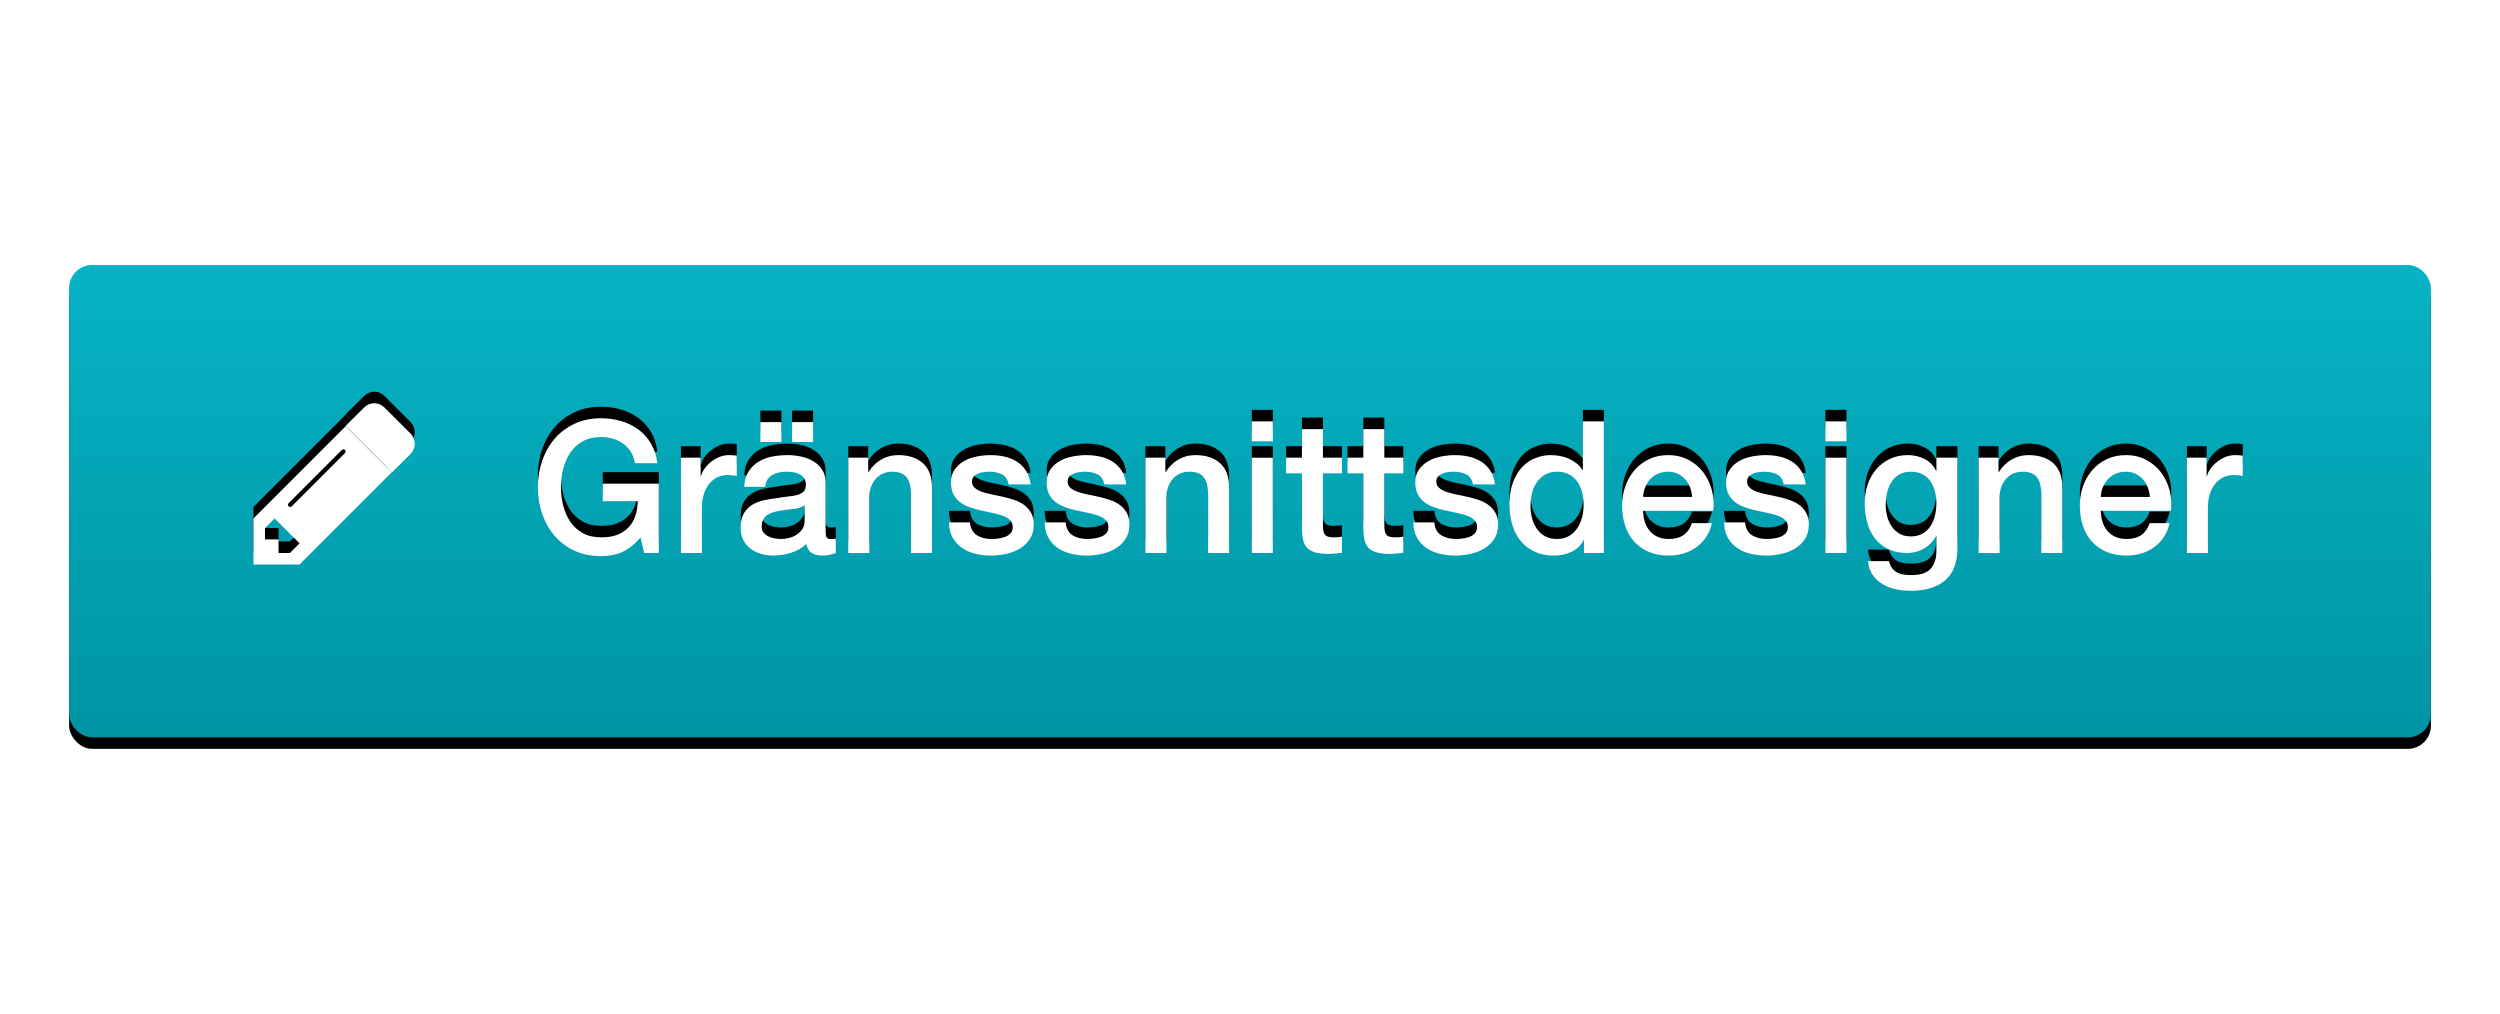 <?xml version="1.0" encoding="UTF-8"?>
<svg width="217px" height="88px" viewBox="0 0 217 88" version="1.1" xmlns="http://www.w3.org/2000/svg" xmlns:xlink="http://www.w3.org/1999/xlink">
    <title>1-granssnittsdesigner</title>
    <defs>
        <linearGradient x1="50%" y1="0%" x2="50%" y2="100%" id="linearGradient-1">
            <stop stop-color="#06B3C4" offset="0%"></stop>
            <stop stop-color="#0094A3" offset="100%"></stop>
        </linearGradient>
        <rect id="path-2" x="0" y="0" width="205" height="41" rx="2"></rect>
        <filter x="-1.7%" y="-6.1%" width="103.4%" height="117.1%" filterUnits="objectBoundingBox" id="filter-3">
            <feOffset dx="0" dy="1" in="SourceAlpha" result="shadowOffsetOuter1"></feOffset>
            <feGaussianBlur stdDeviation="1" in="shadowOffsetOuter1" result="shadowBlurOuter1"></feGaussianBlur>
            <feColorMatrix values="0 0 0 0 0   0 0 0 0 0   0 0 0 0 0  0 0 0 0.5 0" type="matrix" in="shadowBlurOuter1"></feColorMatrix>
        </filter>
        <path d="M10.496,11.696 L9.216,11.696 L8.912,10.352 C8.379,10.96 7.845,11.381 7.312,11.616 C6.779,11.851 6.165,11.968 5.472,11.968 C4.619,11.968 3.853,11.811 3.176,11.496 C2.499,11.181 1.925,10.752 1.456,10.208 C0.987,9.664 0.627,9.029 0.376,8.304 C0.125,7.579 0,6.805 0,5.984 C0,5.173 0.125,4.405 0.376,3.68 C0.627,2.955 0.987,2.32 1.456,1.776 C1.925,1.232 2.499,0.8 3.176,0.48 C3.853,0.16 4.619,0 5.472,0 C6.091,0 6.68,0.083 7.24,0.248 C7.8,0.413 8.299,0.659 8.736,0.984 C9.173,1.309 9.536,1.717 9.824,2.208 C10.112,2.699 10.293,3.264 10.368,3.904 L8.416,3.904 C8.363,3.531 8.248,3.203 8.072,2.92 C7.896,2.637 7.675,2.4 7.408,2.208 C7.141,2.016 6.843,1.872 6.512,1.776 C6.181,1.68 5.835,1.632 5.472,1.632 C4.864,1.632 4.339,1.755 3.896,2 C3.453,2.245 3.093,2.573 2.816,2.984 C2.539,3.395 2.333,3.861 2.2,4.384 C2.067,4.907 2,5.44 2,5.984 C2,6.528 2.067,7.061 2.2,7.584 C2.333,8.107 2.539,8.573 2.816,8.984 C3.093,9.395 3.453,9.723 3.896,9.968 C4.339,10.213 4.864,10.336 5.472,10.336 C5.984,10.347 6.437,10.28 6.832,10.136 C7.227,9.992 7.56,9.784 7.832,9.512 C8.104,9.24 8.309,8.907 8.448,8.512 C8.587,8.117 8.661,7.68 8.672,7.2 L5.632,7.2 L5.632,5.68 L10.496,5.68 L10.496,11.696 Z" id="path-4"></path>
        <filter x="-4.8%" y="-12.5%" width="109.5%" height="116.7%" filterUnits="objectBoundingBox" id="filter-5">
            <feOffset dx="0" dy="-1" in="SourceAlpha" result="shadowOffsetOuter1"></feOffset>
            <feColorMatrix values="0 0 0 0 0   0 0 0 0 0   0 0 0 0 0  0 0 0 0.25 0" type="matrix" in="shadowOffsetOuter1"></feColorMatrix>
        </filter>
        <path d="M12.416,3.424 L14.128,3.424 L14.128,5.024 L14.16,5.024 C14.213,4.8 14.317,4.581 14.472,4.368 C14.627,4.155 14.813,3.96 15.032,3.784 C15.251,3.608 15.493,3.467 15.76,3.36 C16.027,3.253 16.299,3.2 16.576,3.2 C16.789,3.2 16.936,3.205 17.016,3.216 C17.096,3.227 17.179,3.237 17.264,3.248 L17.264,5.008 C17.136,4.987 17.005,4.968 16.872,4.952 C16.739,4.936 16.608,4.928 16.48,4.928 C16.171,4.928 15.88,4.989 15.608,5.112 C15.336,5.235 15.099,5.416 14.896,5.656 C14.693,5.896 14.533,6.192 14.416,6.544 C14.299,6.896 14.24,7.301 14.24,7.76 L14.24,11.696 L12.416,11.696 L12.416,3.424 Z" id="path-6"></path>
        <filter x="-10.3%" y="-17.7%" width="120.6%" height="123.5%" filterUnits="objectBoundingBox" id="filter-7">
            <feOffset dx="0" dy="-1" in="SourceAlpha" result="shadowOffsetOuter1"></feOffset>
            <feColorMatrix values="0 0 0 0 0   0 0 0 0 0   0 0 0 0 0  0 0 0 0.25 0" type="matrix" in="shadowOffsetOuter1"></feColorMatrix>
        </filter>
        <path d="M24.976,9.856 C24.976,10.08 25.005,10.24 25.064,10.336 C25.123,10.432 25.237,10.48 25.408,10.48 C25.461,10.48 25.525,10.48 25.6,10.48 C25.675,10.48 25.76,10.469 25.856,10.448 L25.856,11.712 C25.792,11.733 25.709,11.757 25.608,11.784 C25.507,11.811 25.403,11.835 25.296,11.856 C25.189,11.877 25.083,11.893 24.976,11.904 C24.869,11.915 24.779,11.92 24.704,11.92 C24.331,11.92 24.021,11.845 23.776,11.696 C23.531,11.547 23.371,11.285 23.296,10.912 C22.933,11.264 22.488,11.52 21.96,11.68 C21.432,11.84 20.923,11.92 20.432,11.92 C20.059,11.92 19.701,11.869 19.36,11.768 C19.019,11.667 18.717,11.517 18.456,11.32 C18.195,11.123 17.987,10.872 17.832,10.568 C17.677,10.264 17.6,9.909 17.6,9.504 C17.6,8.992 17.693,8.576 17.88,8.256 C18.067,7.936 18.312,7.685 18.616,7.504 C18.92,7.323 19.261,7.192 19.64,7.112 C20.019,7.032 20.4,6.971 20.784,6.928 C21.115,6.864 21.429,6.819 21.728,6.792 C22.027,6.765 22.291,6.72 22.52,6.656 C22.749,6.592 22.931,6.493 23.064,6.36 C23.197,6.227 23.264,6.027 23.264,5.76 C23.264,5.525 23.208,5.333 23.096,5.184 C22.984,5.035 22.845,4.92 22.68,4.84 C22.515,4.76 22.331,4.707 22.128,4.68 C21.925,4.653 21.733,4.64 21.552,4.64 C21.04,4.64 20.619,4.747 20.288,4.96 C19.957,5.173 19.771,5.504 19.728,5.952 L17.904,5.952 C17.936,5.419 18.064,4.976 18.288,4.624 C18.512,4.272 18.797,3.989 19.144,3.776 C19.491,3.563 19.883,3.413 20.32,3.328 C20.757,3.243 21.205,3.2 21.664,3.2 C22.069,3.2 22.469,3.243 22.864,3.328 C23.259,3.413 23.613,3.552 23.928,3.744 C24.243,3.936 24.496,4.184 24.688,4.488 C24.88,4.792 24.976,5.163 24.976,5.6 L24.976,9.856 Z M23.152,7.552 C22.875,7.733 22.533,7.843 22.128,7.88 C21.723,7.917 21.317,7.973 20.912,8.048 C20.72,8.08 20.533,8.125 20.352,8.184 C20.171,8.243 20.011,8.323 19.872,8.424 C19.733,8.525 19.624,8.659 19.544,8.824 C19.464,8.989 19.424,9.189 19.424,9.424 C19.424,9.627 19.483,9.797 19.6,9.936 C19.717,10.075 19.859,10.184 20.024,10.264 C20.189,10.344 20.371,10.4 20.568,10.432 C20.765,10.464 20.944,10.48 21.104,10.48 C21.307,10.48 21.525,10.453 21.76,10.4 C21.995,10.347 22.216,10.256 22.424,10.128 C22.632,10 22.805,9.837 22.944,9.64 C23.083,9.443 23.152,9.2 23.152,8.912 L23.152,7.552 Z M19.312,2.064 L19.312,0.336 L21.136,0.336 L21.136,2.064 L19.312,2.064 Z M23.888,0.336 L23.888,2.064 L22.064,2.064 L22.064,0.336 L23.888,0.336 Z" id="path-8"></path>
        <filter x="-6.1%" y="-12.9%" width="112.1%" height="117.3%" filterUnits="objectBoundingBox" id="filter-9">
            <feOffset dx="0" dy="-1" in="SourceAlpha" result="shadowOffsetOuter1"></feOffset>
            <feColorMatrix values="0 0 0 0 0   0 0 0 0 0   0 0 0 0 0  0 0 0 0.25 0" type="matrix" in="shadowOffsetOuter1"></feColorMatrix>
        </filter>
        <path d="M26.944,3.424 L28.672,3.424 L28.672,4.64 L28.704,4.672 C28.981,4.213 29.344,3.853 29.792,3.592 C30.24,3.331 30.736,3.2 31.28,3.2 C32.187,3.2 32.901,3.435 33.424,3.904 C33.947,4.373 34.208,5.077 34.208,6.016 L34.208,11.696 L32.384,11.696 L32.384,6.496 C32.363,5.845 32.224,5.373 31.968,5.08 C31.712,4.787 31.312,4.64 30.768,4.64 C30.459,4.64 30.181,4.696 29.936,4.808 C29.691,4.92 29.483,5.075 29.312,5.272 C29.141,5.469 29.008,5.701 28.912,5.968 C28.816,6.235 28.768,6.517 28.768,6.816 L28.768,11.696 L26.944,11.696 L26.944,3.424 Z" id="path-10"></path>
        <filter x="-6.9%" y="-17.7%" width="113.8%" height="123.5%" filterUnits="objectBoundingBox" id="filter-11">
            <feOffset dx="0" dy="-1" in="SourceAlpha" result="shadowOffsetOuter1"></feOffset>
            <feColorMatrix values="0 0 0 0 0   0 0 0 0 0   0 0 0 0 0  0 0 0 0.25 0" type="matrix" in="shadowOffsetOuter1"></feColorMatrix>
        </filter>
        <path d="M37.504,9.04 C37.557,9.573 37.76,9.947 38.112,10.16 C38.464,10.373 38.885,10.48 39.376,10.48 C39.547,10.48 39.741,10.467 39.96,10.44 C40.179,10.413 40.384,10.363 40.576,10.288 C40.768,10.213 40.925,10.104 41.048,9.96 C41.171,9.816 41.227,9.627 41.216,9.392 C41.205,9.157 41.12,8.965 40.96,8.816 C40.8,8.667 40.595,8.547 40.344,8.456 C40.093,8.365 39.808,8.288 39.488,8.224 C39.168,8.16 38.843,8.091 38.512,8.016 C38.171,7.941 37.843,7.851 37.528,7.744 C37.213,7.637 36.931,7.493 36.68,7.312 C36.429,7.131 36.229,6.899 36.08,6.616 C35.931,6.333 35.856,5.984 35.856,5.568 C35.856,5.12 35.965,4.744 36.184,4.44 C36.403,4.136 36.68,3.891 37.016,3.704 C37.352,3.517 37.725,3.387 38.136,3.312 C38.547,3.237 38.939,3.2 39.312,3.2 C39.739,3.2 40.147,3.245 40.536,3.336 C40.925,3.427 41.277,3.573 41.592,3.776 C41.907,3.979 42.168,4.243 42.376,4.568 C42.584,4.893 42.715,5.285 42.768,5.744 L40.864,5.744 C40.779,5.307 40.579,5.013 40.264,4.864 C39.949,4.715 39.589,4.64 39.184,4.64 C39.056,4.64 38.904,4.651 38.728,4.672 C38.552,4.693 38.387,4.733 38.232,4.792 C38.077,4.851 37.947,4.936 37.84,5.048 C37.733,5.16 37.68,5.307 37.68,5.488 C37.68,5.712 37.757,5.893 37.912,6.032 C38.067,6.171 38.269,6.285 38.52,6.376 C38.771,6.467 39.056,6.544 39.376,6.608 C39.696,6.672 40.027,6.741 40.368,6.816 C40.699,6.891 41.024,6.981 41.344,7.088 C41.664,7.195 41.949,7.339 42.2,7.52 C42.451,7.701 42.653,7.931 42.808,8.208 C42.963,8.485 43.04,8.827 43.04,9.232 C43.04,9.723 42.928,10.139 42.704,10.48 C42.48,10.821 42.189,11.099 41.832,11.312 C41.475,11.525 41.077,11.68 40.64,11.776 C40.203,11.872 39.771,11.92 39.344,11.92 C38.821,11.92 38.339,11.861 37.896,11.744 C37.453,11.627 37.069,11.448 36.744,11.208 C36.419,10.968 36.163,10.669 35.976,10.312 C35.789,9.955 35.691,9.531 35.68,9.04 L37.504,9.04 Z" id="path-12"></path>
        <filter x="-6.8%" y="-17.2%" width="113.6%" height="122.9%" filterUnits="objectBoundingBox" id="filter-13">
            <feOffset dx="0" dy="-1" in="SourceAlpha" result="shadowOffsetOuter1"></feOffset>
            <feColorMatrix values="0 0 0 0 0   0 0 0 0 0   0 0 0 0 0  0 0 0 0.25 0" type="matrix" in="shadowOffsetOuter1"></feColorMatrix>
        </filter>
        <path d="M45.808,9.04 C45.861,9.573 46.064,9.947 46.416,10.16 C46.768,10.373 47.189,10.48 47.68,10.48 C47.851,10.48 48.045,10.467 48.264,10.44 C48.483,10.413 48.688,10.363 48.88,10.288 C49.072,10.213 49.229,10.104 49.352,9.96 C49.475,9.816 49.531,9.627 49.52,9.392 C49.509,9.157 49.424,8.965 49.264,8.816 C49.104,8.667 48.899,8.547 48.648,8.456 C48.397,8.365 48.112,8.288 47.792,8.224 C47.472,8.16 47.147,8.091 46.816,8.016 C46.475,7.941 46.147,7.851 45.832,7.744 C45.517,7.637 45.235,7.493 44.984,7.312 C44.733,7.131 44.533,6.899 44.384,6.616 C44.235,6.333 44.16,5.984 44.16,5.568 C44.16,5.12 44.269,4.744 44.488,4.44 C44.707,4.136 44.984,3.891 45.32,3.704 C45.656,3.517 46.029,3.387 46.44,3.312 C46.851,3.237 47.243,3.2 47.616,3.2 C48.043,3.2 48.451,3.245 48.84,3.336 C49.229,3.427 49.581,3.573 49.896,3.776 C50.211,3.979 50.472,4.243 50.68,4.568 C50.888,4.893 51.019,5.285 51.072,5.744 L49.168,5.744 C49.083,5.307 48.883,5.013 48.568,4.864 C48.253,4.715 47.893,4.64 47.488,4.64 C47.36,4.64 47.208,4.651 47.032,4.672 C46.856,4.693 46.691,4.733 46.536,4.792 C46.381,4.851 46.251,4.936 46.144,5.048 C46.037,5.16 45.984,5.307 45.984,5.488 C45.984,5.712 46.061,5.893 46.216,6.032 C46.371,6.171 46.573,6.285 46.824,6.376 C47.075,6.467 47.36,6.544 47.68,6.608 C48,6.672 48.331,6.741 48.672,6.816 C49.003,6.891 49.328,6.981 49.648,7.088 C49.968,7.195 50.253,7.339 50.504,7.52 C50.755,7.701 50.957,7.931 51.112,8.208 C51.267,8.485 51.344,8.827 51.344,9.232 C51.344,9.723 51.232,10.139 51.008,10.48 C50.784,10.821 50.493,11.099 50.136,11.312 C49.779,11.525 49.381,11.68 48.944,11.776 C48.507,11.872 48.075,11.92 47.648,11.92 C47.125,11.92 46.643,11.861 46.2,11.744 C45.757,11.627 45.373,11.448 45.048,11.208 C44.723,10.968 44.467,10.669 44.28,10.312 C44.093,9.955 43.995,9.531 43.984,9.04 L45.808,9.04 Z" id="path-14"></path>
        <filter x="-6.8%" y="-17.2%" width="113.6%" height="122.9%" filterUnits="objectBoundingBox" id="filter-15">
            <feOffset dx="0" dy="-1" in="SourceAlpha" result="shadowOffsetOuter1"></feOffset>
            <feColorMatrix values="0 0 0 0 0   0 0 0 0 0   0 0 0 0 0  0 0 0 0.25 0" type="matrix" in="shadowOffsetOuter1"></feColorMatrix>
        </filter>
        <path d="M52.736,3.424 L54.464,3.424 L54.464,4.64 L54.496,4.672 C54.773,4.213 55.136,3.853 55.584,3.592 C56.032,3.331 56.528,3.2 57.072,3.2 C57.979,3.2 58.693,3.435 59.216,3.904 C59.739,4.373 60,5.077 60,6.016 L60,11.696 L58.176,11.696 L58.176,6.496 C58.155,5.845 58.016,5.373 57.76,5.08 C57.504,4.787 57.104,4.64 56.56,4.64 C56.251,4.64 55.973,4.696 55.728,4.808 C55.483,4.92 55.275,5.075 55.104,5.272 C54.933,5.469 54.8,5.701 54.704,5.968 C54.608,6.235 54.56,6.517 54.56,6.816 L54.56,11.696 L52.736,11.696 L52.736,3.424 Z" id="path-16"></path>
        <filter x="-6.9%" y="-17.7%" width="113.8%" height="123.5%" filterUnits="objectBoundingBox" id="filter-17">
            <feOffset dx="0" dy="-1" in="SourceAlpha" result="shadowOffsetOuter1"></feOffset>
            <feColorMatrix values="0 0 0 0 0   0 0 0 0 0   0 0 0 0 0  0 0 0 0.25 0" type="matrix" in="shadowOffsetOuter1"></feColorMatrix>
        </filter>
        <path d="M61.968,0.272 L63.792,0.272 L63.792,2 L61.968,2 L61.968,0.272 Z M61.968,3.424 L63.792,3.424 L63.792,11.696 L61.968,11.696 L61.968,3.424 Z" id="path-18"></path>
        <filter x="-27.4%" y="-13.1%" width="154.8%" height="117.5%" filterUnits="objectBoundingBox" id="filter-19">
            <feOffset dx="0" dy="-1" in="SourceAlpha" result="shadowOffsetOuter1"></feOffset>
            <feColorMatrix values="0 0 0 0 0   0 0 0 0 0   0 0 0 0 0  0 0 0 0.25 0" type="matrix" in="shadowOffsetOuter1"></feColorMatrix>
        </filter>
        <path d="M64.944,3.424 L66.32,3.424 L66.32,0.944 L68.144,0.944 L68.144,3.424 L69.792,3.424 L69.792,4.784 L68.144,4.784 L68.144,9.2 C68.144,9.392 68.152,9.557 68.168,9.696 C68.184,9.835 68.221,9.952 68.28,10.048 C68.339,10.144 68.427,10.216 68.544,10.264 C68.661,10.312 68.821,10.336 69.024,10.336 C69.152,10.336 69.28,10.333 69.408,10.328 C69.536,10.323 69.664,10.304 69.792,10.272 L69.792,11.68 C69.589,11.701 69.392,11.723 69.2,11.744 C69.008,11.765 68.811,11.776 68.608,11.776 C68.128,11.776 67.741,11.731 67.448,11.64 C67.155,11.549 66.925,11.416 66.76,11.24 C66.595,11.064 66.483,10.843 66.424,10.576 C66.365,10.309 66.331,10.005 66.32,9.664 L66.32,4.784 L64.944,4.784 L64.944,3.424 Z" id="path-20"></path>
        <filter x="-10.3%" y="-13.8%" width="120.6%" height="118.5%" filterUnits="objectBoundingBox" id="filter-21">
            <feOffset dx="0" dy="-1" in="SourceAlpha" result="shadowOffsetOuter1"></feOffset>
            <feColorMatrix values="0 0 0 0 0   0 0 0 0 0   0 0 0 0 0  0 0 0 0.25 0" type="matrix" in="shadowOffsetOuter1"></feColorMatrix>
        </filter>
        <path d="M70.272,3.424 L71.648,3.424 L71.648,0.944 L73.472,0.944 L73.472,3.424 L75.12,3.424 L75.12,4.784 L73.472,4.784 L73.472,9.2 C73.472,9.392 73.48,9.557 73.496,9.696 C73.512,9.835 73.549,9.952 73.608,10.048 C73.667,10.144 73.755,10.216 73.872,10.264 C73.989,10.312 74.149,10.336 74.352,10.336 C74.48,10.336 74.608,10.333 74.736,10.328 C74.864,10.323 74.992,10.304 75.12,10.272 L75.12,11.68 C74.917,11.701 74.72,11.723 74.528,11.744 C74.336,11.765 74.139,11.776 73.936,11.776 C73.456,11.776 73.069,11.731 72.776,11.64 C72.483,11.549 72.253,11.416 72.088,11.24 C71.923,11.064 71.811,10.843 71.752,10.576 C71.693,10.309 71.659,10.005 71.648,9.664 L71.648,4.784 L70.272,4.784 L70.272,3.424 Z" id="path-22"></path>
        <filter x="-10.3%" y="-13.8%" width="120.6%" height="118.5%" filterUnits="objectBoundingBox" id="filter-23">
            <feOffset dx="0" dy="-1" in="SourceAlpha" result="shadowOffsetOuter1"></feOffset>
            <feColorMatrix values="0 0 0 0 0   0 0 0 0 0   0 0 0 0 0  0 0 0 0.25 0" type="matrix" in="shadowOffsetOuter1"></feColorMatrix>
        </filter>
        <path d="M77.808,9.04 C77.861,9.573 78.064,9.947 78.416,10.16 C78.768,10.373 79.189,10.48 79.68,10.48 C79.851,10.48 80.045,10.467 80.264,10.44 C80.483,10.413 80.688,10.363 80.88,10.288 C81.072,10.213 81.229,10.104 81.352,9.96 C81.475,9.816 81.531,9.627 81.52,9.392 C81.509,9.157 81.424,8.965 81.264,8.816 C81.104,8.667 80.899,8.547 80.648,8.456 C80.397,8.365 80.112,8.288 79.792,8.224 C79.472,8.16 79.147,8.091 78.816,8.016 C78.475,7.941 78.147,7.851 77.832,7.744 C77.517,7.637 77.235,7.493 76.984,7.312 C76.733,7.131 76.533,6.899 76.384,6.616 C76.235,6.333 76.16,5.984 76.16,5.568 C76.16,5.12 76.269,4.744 76.488,4.44 C76.707,4.136 76.984,3.891 77.32,3.704 C77.656,3.517 78.029,3.387 78.44,3.312 C78.851,3.237 79.243,3.2 79.616,3.2 C80.043,3.2 80.451,3.245 80.84,3.336 C81.229,3.427 81.581,3.573 81.896,3.776 C82.211,3.979 82.472,4.243 82.68,4.568 C82.888,4.893 83.019,5.285 83.072,5.744 L81.168,5.744 C81.083,5.307 80.883,5.013 80.568,4.864 C80.253,4.715 79.893,4.64 79.488,4.64 C79.36,4.64 79.208,4.651 79.032,4.672 C78.856,4.693 78.691,4.733 78.536,4.792 C78.381,4.851 78.251,4.936 78.144,5.048 C78.037,5.16 77.984,5.307 77.984,5.488 C77.984,5.712 78.061,5.893 78.216,6.032 C78.371,6.171 78.573,6.285 78.824,6.376 C79.075,6.467 79.36,6.544 79.68,6.608 C80,6.672 80.331,6.741 80.672,6.816 C81.003,6.891 81.328,6.981 81.648,7.088 C81.968,7.195 82.253,7.339 82.504,7.52 C82.755,7.701 82.957,7.931 83.112,8.208 C83.267,8.485 83.344,8.827 83.344,9.232 C83.344,9.723 83.232,10.139 83.008,10.48 C82.784,10.821 82.493,11.099 82.136,11.312 C81.779,11.525 81.381,11.68 80.944,11.776 C80.507,11.872 80.075,11.92 79.648,11.92 C79.125,11.92 78.643,11.861 78.2,11.744 C77.757,11.627 77.373,11.448 77.048,11.208 C76.723,10.968 76.467,10.669 76.28,10.312 C76.093,9.955 75.995,9.531 75.984,9.04 L77.808,9.04 Z" id="path-24"></path>
        <filter x="-6.8%" y="-17.2%" width="113.6%" height="122.9%" filterUnits="objectBoundingBox" id="filter-25">
            <feOffset dx="0" dy="-1" in="SourceAlpha" result="shadowOffsetOuter1"></feOffset>
            <feColorMatrix values="0 0 0 0 0   0 0 0 0 0   0 0 0 0 0  0 0 0 0.25 0" type="matrix" in="shadowOffsetOuter1"></feColorMatrix>
        </filter>
        <path d="M92.528,11.696 L90.8,11.696 L90.8,10.576 L90.768,10.576 C90.523,11.056 90.165,11.4 89.696,11.608 C89.227,11.816 88.731,11.92 88.208,11.92 C87.557,11.92 86.989,11.805 86.504,11.576 C86.019,11.347 85.616,11.035 85.296,10.64 C84.976,10.245 84.736,9.779 84.576,9.24 C84.416,8.701 84.336,8.123 84.336,7.504 C84.336,6.757 84.437,6.112 84.64,5.568 C84.843,5.024 85.112,4.576 85.448,4.224 C85.784,3.872 86.168,3.613 86.6,3.448 C87.032,3.283 87.472,3.2 87.92,3.2 C88.176,3.2 88.437,3.224 88.704,3.272 C88.971,3.32 89.227,3.397 89.472,3.504 C89.717,3.611 89.944,3.747 90.152,3.912 C90.36,4.077 90.533,4.272 90.672,4.496 L90.704,4.496 L90.704,0.272 L92.528,0.272 L92.528,11.696 Z M86.16,7.648 C86.16,8 86.205,8.347 86.296,8.688 C86.387,9.029 86.525,9.333 86.712,9.6 C86.899,9.867 87.136,10.08 87.424,10.24 C87.712,10.4 88.053,10.48 88.448,10.48 C88.853,10.48 89.203,10.395 89.496,10.224 C89.789,10.053 90.029,9.829 90.216,9.552 C90.403,9.275 90.541,8.963 90.632,8.616 C90.723,8.269 90.768,7.915 90.768,7.552 C90.768,6.635 90.563,5.92 90.152,5.408 C89.741,4.896 89.184,4.64 88.48,4.64 C88.053,4.64 87.693,4.728 87.4,4.904 C87.107,5.08 86.867,5.309 86.68,5.592 C86.493,5.875 86.36,6.195 86.28,6.552 C86.2,6.909 86.16,7.275 86.16,7.648 Z" id="path-26"></path>
        <filter x="-6.1%" y="-12.9%" width="112.2%" height="117.2%" filterUnits="objectBoundingBox" id="filter-27">
            <feOffset dx="0" dy="-1" in="SourceAlpha" result="shadowOffsetOuter1"></feOffset>
            <feColorMatrix values="0 0 0 0 0   0 0 0 0 0   0 0 0 0 0  0 0 0 0.25 0" type="matrix" in="shadowOffsetOuter1"></feColorMatrix>
        </filter>
        <path d="M100.192,6.832 C100.171,6.544 100.109,6.267 100.008,6 C99.907,5.733 99.768,5.501 99.592,5.304 C99.416,5.107 99.203,4.947 98.952,4.824 C98.701,4.701 98.421,4.64 98.112,4.64 C97.792,4.64 97.501,4.696 97.24,4.808 C96.979,4.92 96.755,5.075 96.568,5.272 C96.381,5.469 96.232,5.701 96.12,5.968 C96.008,6.235 95.947,6.523 95.936,6.832 L100.192,6.832 Z M95.936,8.032 C95.936,8.352 95.981,8.661 96.072,8.96 C96.163,9.259 96.299,9.52 96.48,9.744 C96.661,9.968 96.891,10.147 97.168,10.28 C97.445,10.413 97.776,10.48 98.16,10.48 C98.693,10.48 99.123,10.365 99.448,10.136 C99.773,9.907 100.016,9.563 100.176,9.104 L101.904,9.104 C101.808,9.552 101.643,9.952 101.408,10.304 C101.173,10.656 100.891,10.952 100.56,11.192 C100.229,11.432 99.859,11.613 99.448,11.736 C99.037,11.859 98.608,11.92 98.16,11.92 C97.509,11.92 96.933,11.813 96.432,11.6 C95.931,11.387 95.507,11.088 95.16,10.704 C94.813,10.32 94.552,9.861 94.376,9.328 C94.2,8.795 94.112,8.208 94.112,7.568 C94.112,6.981 94.205,6.424 94.392,5.896 C94.579,5.368 94.845,4.904 95.192,4.504 C95.539,4.104 95.957,3.787 96.448,3.552 C96.939,3.317 97.493,3.2 98.112,3.2 C98.763,3.2 99.347,3.336 99.864,3.608 C100.381,3.88 100.811,4.24 101.152,4.688 C101.493,5.136 101.741,5.651 101.896,6.232 C102.051,6.813 102.091,7.413 102.016,8.032 L95.936,8.032 Z" id="path-28"></path>
        <filter x="-6.3%" y="-17.2%" width="112.6%" height="122.9%" filterUnits="objectBoundingBox" id="filter-29">
            <feOffset dx="0" dy="-1" in="SourceAlpha" result="shadowOffsetOuter1"></feOffset>
            <feColorMatrix values="0 0 0 0 0   0 0 0 0 0   0 0 0 0 0  0 0 0 0.25 0" type="matrix" in="shadowOffsetOuter1"></feColorMatrix>
        </filter>
        <path d="M104.784,9.04 C104.837,9.573 105.04,9.947 105.392,10.16 C105.744,10.373 106.165,10.48 106.656,10.48 C106.827,10.48 107.021,10.467 107.24,10.44 C107.459,10.413 107.664,10.363 107.856,10.288 C108.048,10.213 108.205,10.104 108.328,9.96 C108.451,9.816 108.507,9.627 108.496,9.392 C108.485,9.157 108.4,8.965 108.24,8.816 C108.08,8.667 107.875,8.547 107.624,8.456 C107.373,8.365 107.088,8.288 106.768,8.224 C106.448,8.16 106.123,8.091 105.792,8.016 C105.451,7.941 105.123,7.851 104.808,7.744 C104.493,7.637 104.211,7.493 103.96,7.312 C103.709,7.131 103.509,6.899 103.36,6.616 C103.211,6.333 103.136,5.984 103.136,5.568 C103.136,5.12 103.245,4.744 103.464,4.44 C103.683,4.136 103.96,3.891 104.296,3.704 C104.632,3.517 105.005,3.387 105.416,3.312 C105.827,3.237 106.219,3.2 106.592,3.2 C107.019,3.2 107.427,3.245 107.816,3.336 C108.205,3.427 108.557,3.573 108.872,3.776 C109.187,3.979 109.448,4.243 109.656,4.568 C109.864,4.893 109.995,5.285 110.048,5.744 L108.144,5.744 C108.059,5.307 107.859,5.013 107.544,4.864 C107.229,4.715 106.869,4.64 106.464,4.64 C106.336,4.64 106.184,4.651 106.008,4.672 C105.832,4.693 105.667,4.733 105.512,4.792 C105.357,4.851 105.227,4.936 105.12,5.048 C105.013,5.16 104.96,5.307 104.96,5.488 C104.96,5.712 105.037,5.893 105.192,6.032 C105.347,6.171 105.549,6.285 105.8,6.376 C106.051,6.467 106.336,6.544 106.656,6.608 C106.976,6.672 107.307,6.741 107.648,6.816 C107.979,6.891 108.304,6.981 108.624,7.088 C108.944,7.195 109.229,7.339 109.48,7.52 C109.731,7.701 109.933,7.931 110.088,8.208 C110.243,8.485 110.32,8.827 110.32,9.232 C110.32,9.723 110.208,10.139 109.984,10.48 C109.76,10.821 109.469,11.099 109.112,11.312 C108.755,11.525 108.357,11.68 107.92,11.776 C107.483,11.872 107.051,11.92 106.624,11.92 C106.101,11.92 105.619,11.861 105.176,11.744 C104.733,11.627 104.349,11.448 104.024,11.208 C103.699,10.968 103.443,10.669 103.256,10.312 C103.069,9.955 102.971,9.531 102.96,9.04 L104.784,9.04 Z" id="path-30"></path>
        <filter x="-6.8%" y="-17.2%" width="113.6%" height="122.9%" filterUnits="objectBoundingBox" id="filter-31">
            <feOffset dx="0" dy="-1" in="SourceAlpha" result="shadowOffsetOuter1"></feOffset>
            <feColorMatrix values="0 0 0 0 0   0 0 0 0 0   0 0 0 0 0  0 0 0 0.25 0" type="matrix" in="shadowOffsetOuter1"></feColorMatrix>
        </filter>
        <path d="M111.76,0.272 L113.584,0.272 L113.584,2 L111.76,2 L111.76,0.272 Z M111.76,3.424 L113.584,3.424 L113.584,11.696 L111.76,11.696 L111.76,3.424 Z" id="path-32"></path>
        <filter x="-27.4%" y="-13.1%" width="154.8%" height="117.5%" filterUnits="objectBoundingBox" id="filter-33">
            <feOffset dx="0" dy="-1" in="SourceAlpha" result="shadowOffsetOuter1"></feOffset>
            <feColorMatrix values="0 0 0 0 0   0 0 0 0 0   0 0 0 0 0  0 0 0 0.25 0" type="matrix" in="shadowOffsetOuter1"></feColorMatrix>
        </filter>
        <path d="M123.216,11.264 C123.216,12.512 122.867,13.443 122.168,14.056 C121.469,14.669 120.464,14.976 119.152,14.976 C118.736,14.976 118.317,14.933 117.896,14.848 C117.475,14.763 117.091,14.619 116.744,14.416 C116.397,14.213 116.107,13.947 115.872,13.616 C115.637,13.285 115.499,12.88 115.456,12.4 L117.28,12.4 C117.333,12.656 117.424,12.864 117.552,13.024 C117.68,13.184 117.832,13.309 118.008,13.4 C118.184,13.491 118.379,13.549 118.592,13.576 C118.805,13.603 119.029,13.616 119.264,13.616 C120,13.616 120.539,13.435 120.88,13.072 C121.221,12.709 121.392,12.187 121.392,11.504 L121.392,10.24 L121.36,10.24 C121.104,10.699 120.755,11.056 120.312,11.312 C119.869,11.568 119.392,11.696 118.88,11.696 C118.219,11.696 117.656,11.581 117.192,11.352 C116.728,11.123 116.344,10.808 116.04,10.408 C115.736,10.008 115.515,9.547 115.376,9.024 C115.237,8.501 115.168,7.941 115.168,7.344 C115.168,6.789 115.253,6.261 115.424,5.76 C115.595,5.259 115.84,4.819 116.16,4.44 C116.48,4.061 116.872,3.76 117.336,3.536 C117.8,3.312 118.325,3.2 118.912,3.2 C119.435,3.2 119.915,3.309 120.352,3.528 C120.789,3.747 121.125,4.091 121.36,4.56 L121.392,4.56 L121.392,3.424 L123.216,3.424 L123.216,11.264 Z M119.168,10.256 C119.573,10.256 119.917,10.173 120.2,10.008 C120.483,9.843 120.712,9.624 120.888,9.352 C121.064,9.08 121.192,8.771 121.272,8.424 C121.352,8.077 121.392,7.728 121.392,7.376 C121.392,7.024 121.349,6.683 121.264,6.352 C121.179,6.021 121.048,5.728 120.872,5.472 C120.696,5.216 120.467,5.013 120.184,4.864 C119.901,4.715 119.563,4.64 119.168,4.64 C118.763,4.64 118.421,4.725 118.144,4.896 C117.867,5.067 117.643,5.288 117.472,5.56 C117.301,5.832 117.179,6.141 117.104,6.488 C117.029,6.835 116.992,7.179 116.992,7.52 C116.992,7.861 117.035,8.195 117.12,8.52 C117.205,8.845 117.336,9.136 117.512,9.392 C117.688,9.648 117.912,9.856 118.184,10.016 C118.456,10.176 118.784,10.256 119.168,10.256 Z" id="path-34"></path>
        <filter x="-6.2%" y="-12.7%" width="112.4%" height="117.0%" filterUnits="objectBoundingBox" id="filter-35">
            <feOffset dx="0" dy="-1" in="SourceAlpha" result="shadowOffsetOuter1"></feOffset>
            <feColorMatrix values="0 0 0 0 0   0 0 0 0 0   0 0 0 0 0  0 0 0 0.25 0" type="matrix" in="shadowOffsetOuter1"></feColorMatrix>
        </filter>
        <path d="M125.056,3.424 L126.784,3.424 L126.784,4.64 L126.816,4.672 C127.093,4.213 127.456,3.853 127.904,3.592 C128.352,3.331 128.848,3.2 129.392,3.2 C130.299,3.2 131.013,3.435 131.536,3.904 C132.059,4.373 132.32,5.077 132.32,6.016 L132.32,11.696 L130.496,11.696 L130.496,6.496 C130.475,5.845 130.336,5.373 130.08,5.08 C129.824,4.787 129.424,4.64 128.88,4.64 C128.571,4.64 128.293,4.696 128.048,4.808 C127.803,4.92 127.595,5.075 127.424,5.272 C127.253,5.469 127.12,5.701 127.024,5.968 C126.928,6.235 126.88,6.517 126.88,6.816 L126.88,11.696 L125.056,11.696 L125.056,3.424 Z" id="path-36"></path>
        <filter x="-6.9%" y="-17.7%" width="113.8%" height="123.5%" filterUnits="objectBoundingBox" id="filter-37">
            <feOffset dx="0" dy="-1" in="SourceAlpha" result="shadowOffsetOuter1"></feOffset>
            <feColorMatrix values="0 0 0 0 0   0 0 0 0 0   0 0 0 0 0  0 0 0 0.25 0" type="matrix" in="shadowOffsetOuter1"></feColorMatrix>
        </filter>
        <path d="M139.92,6.832 C139.899,6.544 139.837,6.267 139.736,6 C139.635,5.733 139.496,5.501 139.32,5.304 C139.144,5.107 138.931,4.947 138.68,4.824 C138.429,4.701 138.149,4.64 137.84,4.64 C137.52,4.64 137.229,4.696 136.968,4.808 C136.707,4.92 136.483,5.075 136.296,5.272 C136.109,5.469 135.96,5.701 135.848,5.968 C135.736,6.235 135.675,6.523 135.664,6.832 L139.92,6.832 Z M135.664,8.032 C135.664,8.352 135.709,8.661 135.8,8.96 C135.891,9.259 136.027,9.52 136.208,9.744 C136.389,9.968 136.619,10.147 136.896,10.28 C137.173,10.413 137.504,10.48 137.888,10.48 C138.421,10.48 138.851,10.365 139.176,10.136 C139.501,9.907 139.744,9.563 139.904,9.104 L141.632,9.104 C141.536,9.552 141.371,9.952 141.136,10.304 C140.901,10.656 140.619,10.952 140.288,11.192 C139.957,11.432 139.587,11.613 139.176,11.736 C138.765,11.859 138.336,11.92 137.888,11.92 C137.237,11.92 136.661,11.813 136.16,11.6 C135.659,11.387 135.235,11.088 134.888,10.704 C134.541,10.32 134.28,9.861 134.104,9.328 C133.928,8.795 133.84,8.208 133.84,7.568 C133.84,6.981 133.933,6.424 134.12,5.896 C134.307,5.368 134.573,4.904 134.92,4.504 C135.267,4.104 135.685,3.787 136.176,3.552 C136.667,3.317 137.221,3.2 137.84,3.2 C138.491,3.2 139.075,3.336 139.592,3.608 C140.109,3.88 140.539,4.24 140.88,4.688 C141.221,5.136 141.469,5.651 141.624,6.232 C141.779,6.813 141.819,7.413 141.744,8.032 L135.664,8.032 Z" id="path-38"></path>
        <filter x="-6.3%" y="-17.2%" width="112.6%" height="122.9%" filterUnits="objectBoundingBox" id="filter-39">
            <feOffset dx="0" dy="-1" in="SourceAlpha" result="shadowOffsetOuter1"></feOffset>
            <feColorMatrix values="0 0 0 0 0   0 0 0 0 0   0 0 0 0 0  0 0 0 0.25 0" type="matrix" in="shadowOffsetOuter1"></feColorMatrix>
        </filter>
        <path d="M143.136,3.424 L144.848,3.424 L144.848,5.024 L144.88,5.024 C144.933,4.8 145.037,4.581 145.192,4.368 C145.347,4.155 145.533,3.96 145.752,3.784 C145.971,3.608 146.213,3.467 146.48,3.36 C146.747,3.253 147.019,3.2 147.296,3.2 C147.509,3.2 147.656,3.205 147.736,3.216 C147.816,3.227 147.899,3.237 147.984,3.248 L147.984,5.008 C147.856,4.987 147.725,4.968 147.592,4.952 C147.459,4.936 147.328,4.928 147.2,4.928 C146.891,4.928 146.6,4.989 146.328,5.112 C146.056,5.235 145.819,5.416 145.616,5.656 C145.413,5.896 145.253,6.192 145.136,6.544 C145.019,6.896 144.96,7.301 144.96,7.76 L144.96,11.696 L143.136,11.696 L143.136,3.424 Z" id="path-40"></path>
        <filter x="-10.3%" y="-17.7%" width="120.6%" height="123.5%" filterUnits="objectBoundingBox" id="filter-41">
            <feOffset dx="0" dy="-1" in="SourceAlpha" result="shadowOffsetOuter1"></feOffset>
            <feColorMatrix values="0 0 0 0 0   0 0 0 0 0   0 0 0 0 0  0 0 0 0.25 0" type="matrix" in="shadowOffsetOuter1"></feColorMatrix>
        </filter>
        <path d="M19.163,25 L18.178,25 L18.178,23.822 L17,23.822 L17,22.837 L17.837,22 L20,24.163 L19.163,25 Z M24,16.187 C24,16.238 23.983,16.289 23.94,16.332 L19.332,20.94 C19.289,20.983 19.238,21 19.187,21 C19.077,21 19,20.923 19,20.813 C19,20.762 19.017,20.711 19.06,20.668 L23.668,16.06 C23.711,16.017 23.762,16 23.813,16 C23.923,16 24,16.077 24,16.187 Z M24,14 L16,22 L16,26 L20,26 L28,18 L24,14 Z M30,15.519 C30,15.189 29.864,14.869 29.641,14.637 L27.363,12.368 C27.131,12.136 26.811,12 26.481,12 C26.152,12 25.832,12.136 25.609,12.368 L24,13.968 L28.032,18 L29.641,16.391 C29.864,16.168 30,15.848 30,15.519 Z" id="path-42"></path>
        <filter x="-3.6%" y="-10.7%" width="107.1%" height="114.3%" filterUnits="objectBoundingBox" id="filter-43">
            <feOffset dx="0" dy="-1" in="SourceAlpha" result="shadowOffsetOuter1"></feOffset>
            <feColorMatrix values="0 0 0 0 0   0 0 0 0 0   0 0 0 0 0  0 0 0 0.25 0" type="matrix" in="shadowOffsetOuter1"></feColorMatrix>
        </filter>
    </defs>
    <g id="1-granssnittsdesigner" stroke="none" stroke-width="1" fill="none" fill-rule="evenodd">
        <g id="Group-2" transform="translate(6, 23)">
            <g id="Rectangle-Copy-2">
                <use fill="black" fill-opacity="1" filter="url(#filter-3)" xlink:href="#path-2"></use>
                <use fill="url(#linearGradient-1)" fill-rule="evenodd" xlink:href="#path-2"></use>
            </g>
            <g id="Gränssnittsdesigner-Copy-2" transform="translate(40.688, 13.304)" fill-rule="nonzero">
                <g id="Path">
                    <use fill="black" fill-opacity="1" filter="url(#filter-5)" xlink:href="#path-4"></use>
                    <use fill="#FFFFFF" xlink:href="#path-4"></use>
                </g>
                <g id="Path">
                    <use fill="black" fill-opacity="1" filter="url(#filter-7)" xlink:href="#path-6"></use>
                    <use fill="#FFFFFF" xlink:href="#path-6"></use>
                </g>
                <g id="Shape">
                    <use fill="black" fill-opacity="1" filter="url(#filter-9)" xlink:href="#path-8"></use>
                    <use fill="#FFFFFF" xlink:href="#path-8"></use>
                </g>
                <g id="Path">
                    <use fill="black" fill-opacity="1" filter="url(#filter-11)" xlink:href="#path-10"></use>
                    <use fill="#FFFFFF" xlink:href="#path-10"></use>
                </g>
                <g id="Path">
                    <use fill="black" fill-opacity="1" filter="url(#filter-13)" xlink:href="#path-12"></use>
                    <use fill="#FFFFFF" xlink:href="#path-12"></use>
                </g>
                <g id="Path">
                    <use fill="black" fill-opacity="1" filter="url(#filter-15)" xlink:href="#path-14"></use>
                    <use fill="#FFFFFF" xlink:href="#path-14"></use>
                </g>
                <g id="Path">
                    <use fill="black" fill-opacity="1" filter="url(#filter-17)" xlink:href="#path-16"></use>
                    <use fill="#FFFFFF" xlink:href="#path-16"></use>
                </g>
                <g id="Shape">
                    <use fill="black" fill-opacity="1" filter="url(#filter-19)" xlink:href="#path-18"></use>
                    <use fill="#FFFFFF" xlink:href="#path-18"></use>
                </g>
                <g id="Path">
                    <use fill="black" fill-opacity="1" filter="url(#filter-21)" xlink:href="#path-20"></use>
                    <use fill="#FFFFFF" xlink:href="#path-20"></use>
                </g>
                <g id="Path">
                    <use fill="black" fill-opacity="1" filter="url(#filter-23)" xlink:href="#path-22"></use>
                    <use fill="#FFFFFF" xlink:href="#path-22"></use>
                </g>
                <g id="Path">
                    <use fill="black" fill-opacity="1" filter="url(#filter-25)" xlink:href="#path-24"></use>
                    <use fill="#FFFFFF" xlink:href="#path-24"></use>
                </g>
                <g id="Shape">
                    <use fill="black" fill-opacity="1" filter="url(#filter-27)" xlink:href="#path-26"></use>
                    <use fill="#FFFFFF" xlink:href="#path-26"></use>
                </g>
                <g id="Shape">
                    <use fill="black" fill-opacity="1" filter="url(#filter-29)" xlink:href="#path-28"></use>
                    <use fill="#FFFFFF" xlink:href="#path-28"></use>
                </g>
                <g id="Path">
                    <use fill="black" fill-opacity="1" filter="url(#filter-31)" xlink:href="#path-30"></use>
                    <use fill="#FFFFFF" xlink:href="#path-30"></use>
                </g>
                <g id="Shape">
                    <use fill="black" fill-opacity="1" filter="url(#filter-33)" xlink:href="#path-32"></use>
                    <use fill="#FFFFFF" xlink:href="#path-32"></use>
                </g>
                <g id="Shape">
                    <use fill="black" fill-opacity="1" filter="url(#filter-35)" xlink:href="#path-34"></use>
                    <use fill="#FFFFFF" xlink:href="#path-34"></use>
                </g>
                <g id="Path">
                    <use fill="black" fill-opacity="1" filter="url(#filter-37)" xlink:href="#path-36"></use>
                    <use fill="#FFFFFF" xlink:href="#path-36"></use>
                </g>
                <g id="Shape">
                    <use fill="black" fill-opacity="1" filter="url(#filter-39)" xlink:href="#path-38"></use>
                    <use fill="#FFFFFF" xlink:href="#path-38"></use>
                </g>
                <g id="Path">
                    <use fill="black" fill-opacity="1" filter="url(#filter-41)" xlink:href="#path-40"></use>
                    <use fill="#FFFFFF" xlink:href="#path-40"></use>
                </g>
            </g>
            <g id="Shape" fill-rule="nonzero">
                <use fill="black" fill-opacity="1" filter="url(#filter-43)" xlink:href="#path-42"></use>
                <use fill="#FFFFFF" xlink:href="#path-42"></use>
            </g>
        </g>
    </g>
</svg>